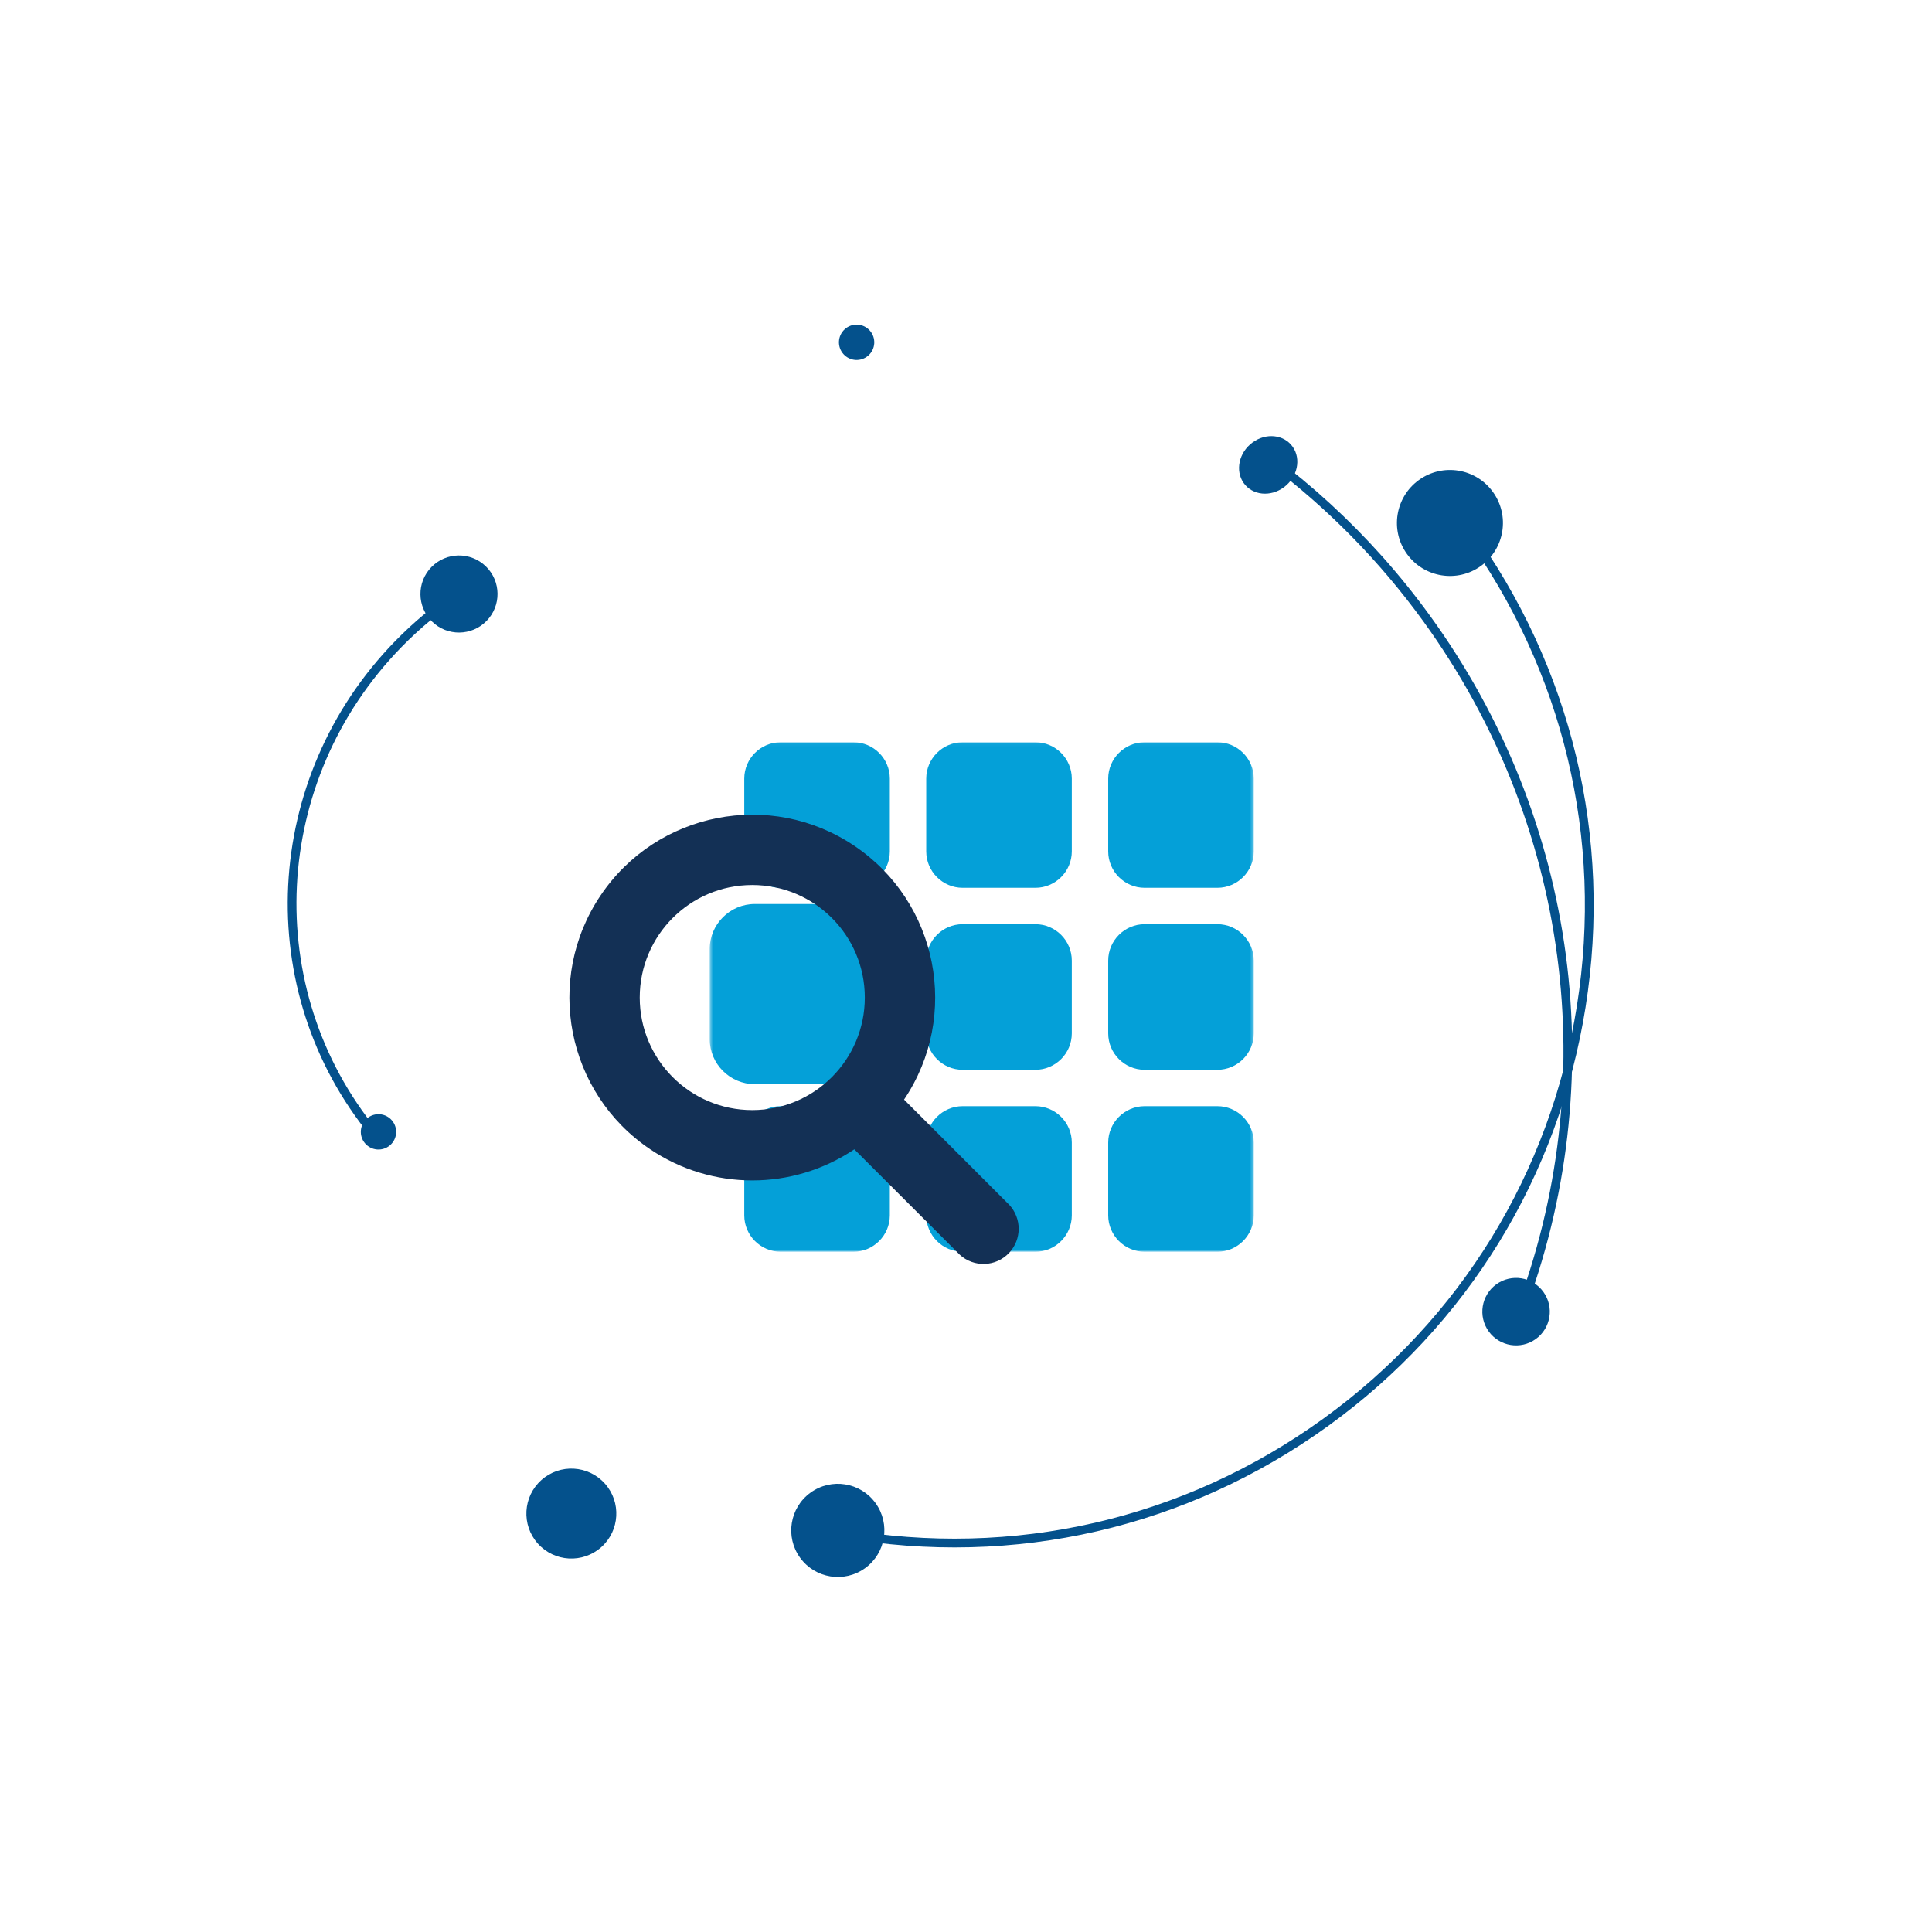 <svg width="565" height="564" viewBox="0 0 565 564" fill="none" xmlns="http://www.w3.org/2000/svg">
<mask id="mask0_1167_7887" style="mask-type:luminance" maskUnits="userSpaceOnUse" x="207" y="217" width="160" height="150">
<path fill-rule="evenodd" clip-rule="evenodd" d="M207.546 217.048H366.658V366.051H207.546V217.048Z" fill="white"/>
</mask>
<g mask="url(#mask0_1167_7887)">
<path fill-rule="evenodd" clip-rule="evenodd" d="M356.015 323.479H334.729C328.875 323.479 324.086 328.268 324.086 334.122V355.408C324.086 361.262 328.875 366.051 334.729 366.051H356.015C361.869 366.051 366.658 361.262 366.658 355.408V334.122C366.658 328.268 361.869 323.479 356.015 323.479ZM302.799 323.479H281.513C275.659 323.479 270.87 328.268 270.87 334.122V355.408C270.87 361.262 275.659 366.051 281.513 366.051H302.799C308.653 366.051 313.441 361.262 313.441 355.408V334.122C313.441 328.268 308.653 323.479 302.799 323.479ZM249.584 323.479H228.297C222.444 323.479 217.655 328.268 217.655 334.122V355.408C217.655 361.262 222.444 366.051 228.297 366.051H249.584C255.437 366.051 260.226 361.262 260.226 355.408V334.122C260.226 328.268 255.437 323.479 249.584 323.479ZM356.015 270.264H334.729C328.875 270.264 324.086 275.054 324.086 280.908V302.193C324.086 308.046 328.875 312.836 334.729 312.836H356.015C361.869 312.836 366.658 308.046 366.658 302.193V280.908C366.658 275.054 361.869 270.264 356.015 270.264ZM302.799 270.264H281.513C275.659 270.264 270.87 275.054 270.87 280.908V302.193C270.87 308.046 275.659 312.836 281.513 312.836H302.799C308.653 312.836 313.441 308.046 313.441 302.193V280.908C313.441 275.054 308.653 270.264 302.799 270.264ZM247.056 264.359H220.716C213.473 264.359 207.545 270.285 207.545 277.529V303.87C207.545 311.114 213.473 317.04 220.716 317.04H247.056C254.3 317.04 260.226 311.114 260.226 303.87V277.529C260.226 270.285 254.3 264.359 247.056 264.359ZM356.015 217.049H334.729C328.875 217.049 324.086 221.838 324.086 227.691V248.978C324.086 254.831 328.875 259.62 334.729 259.62H356.015C361.869 259.62 366.658 254.831 366.658 248.978V227.691C366.658 221.838 361.869 217.049 356.015 217.049ZM302.799 217.049H281.513C275.659 217.049 270.87 221.838 270.87 227.691V248.978C270.87 254.831 275.659 259.62 281.513 259.62H302.799C308.653 259.62 313.441 254.831 313.441 248.978V227.691C313.441 221.838 308.653 217.049 302.799 217.049ZM249.584 217.049H228.297C222.444 217.049 217.655 221.838 217.655 227.691V248.978C217.655 254.831 222.444 259.62 228.297 259.62H249.584C255.437 259.62 260.226 254.831 260.226 248.978V227.691C260.226 221.838 255.437 217.049 249.584 217.049Z" fill="#04A0D8"/>
</g>
<path fill-rule="evenodd" clip-rule="evenodd" d="M219.997 324.625C201.821 324.625 187.086 309.891 187.086 291.715C187.086 273.538 201.821 258.805 219.997 258.805C238.173 258.805 252.908 273.538 252.908 291.715C252.908 309.891 238.173 324.625 219.997 324.625ZM264.385 321.554C280.863 297.041 274.348 263.812 249.836 247.335C225.324 230.857 192.095 237.371 175.617 261.884C159.14 286.396 165.654 319.626 190.167 336.102C208.208 348.229 231.795 348.229 249.836 336.102L280.607 366.861C284.763 370.732 291.27 370.502 295.143 366.347C298.823 362.397 298.823 356.274 295.143 352.324L264.385 321.554Z" fill="#133055"/>
<path fill-rule="evenodd" clip-rule="evenodd" d="M366.261 129.413C362.305 132.342 361.158 137.641 363.705 141.249C366.249 144.857 371.522 145.409 375.48 142.478C379.438 139.551 380.582 134.252 378.036 130.642C375.491 127.035 370.218 126.484 366.261 129.413Z" fill="#04518C"/>
<path fill-rule="evenodd" clip-rule="evenodd" d="M437.578 375.576C433.164 378.771 432.175 384.937 435.368 389.349C438.563 393.763 444.729 394.752 449.143 391.557C453.557 388.366 454.544 382.198 451.351 377.786C448.158 373.37 441.992 372.381 437.578 375.576Z" fill="#04518C"/>
<path fill-rule="evenodd" clip-rule="evenodd" d="M404.22 162.715C409.193 168.285 413.893 174.121 418.302 180.208C461.519 239.845 471.662 316.351 445.441 384.859L443.059 383.935C468.97 316.233 458.947 240.629 416.244 181.696C403.506 164.121 388.338 148.665 371.142 135.75L372.667 133.713C384.105 142.307 394.668 152.018 404.22 162.715Z" fill="#04518C"/>
<path fill-rule="evenodd" clip-rule="evenodd" d="M414.939 140.374C408.002 145.392 406.45 155.082 411.468 162.019C416.484 168.953 426.175 170.506 433.11 165.49C440.045 160.469 441.601 150.78 436.581 143.845C431.563 136.909 421.875 135.356 414.939 140.374Z" fill="#04518C"/>
<path fill-rule="evenodd" clip-rule="evenodd" d="M237.027 436.504C230.932 440.914 229.564 449.429 233.975 455.523C238.385 461.617 246.9 462.984 252.996 458.575C259.09 454.164 260.456 445.648 256.046 439.554C251.637 433.458 243.121 432.093 237.027 436.504Z" fill="#04518C"/>
<path fill-rule="evenodd" clip-rule="evenodd" d="M425.088 147.776C426.819 149.961 428.522 152.206 430.145 154.453C459.645 195.194 471.555 244.931 463.688 294.509C455.82 344.088 429.111 387.568 388.484 416.943C347.136 446.838 296.626 458.454 246.262 449.645L246.692 447.122C296.374 455.812 346.197 444.355 386.981 414.868C427.056 385.892 453.398 343.004 461.159 294.102C468.922 245.198 457.174 196.134 428.075 155.951C426.473 153.733 424.792 151.521 423.084 149.363L425.088 147.776Z" fill="#04518C"/>
<path fill-rule="evenodd" clip-rule="evenodd" d="M126.172 165.824C121.817 170.274 121.894 177.409 126.343 181.764C130.793 186.118 137.93 186.039 142.283 181.592C146.637 177.143 146.561 170.007 142.111 165.653C137.662 161.298 130.526 161.375 126.172 165.824Z" fill="#04518C"/>
<path fill-rule="evenodd" clip-rule="evenodd" d="M106.994 327.382C104.998 329.422 105.034 332.691 107.074 334.687C109.111 336.682 112.383 336.647 114.379 334.608C116.374 332.57 116.339 329.298 114.299 327.302C112.26 325.306 108.99 325.342 106.994 327.382Z" fill="#04518C"/>
<path fill-rule="evenodd" clip-rule="evenodd" d="M133.88 172.335L135.257 174.473C128.809 178.72 122.774 183.713 117.323 189.311C79.317 228.342 76.328 289.094 110.37 330.625L108.391 332.273C73.522 289.733 76.583 227.507 115.512 187.53C121.096 181.797 127.274 176.683 133.88 172.335Z" fill="#04518C"/>
<path fill-rule="evenodd" clip-rule="evenodd" d="M247.069 96.24C244.942 98.14 244.756 101.406 246.658 103.537C248.558 105.665 251.825 105.848 253.952 103.948C256.08 102.049 256.266 98.782 254.366 96.654C252.464 94.523 249.197 94.34 247.069 96.24Z" fill="#04518C"/>
<path fill-rule="evenodd" clip-rule="evenodd" d="M158.327 432.809C152.91 437.646 152.438 445.961 157.277 451.38C162.115 456.798 170.43 457.267 175.847 452.43C181.264 447.593 181.736 439.278 176.898 433.86C172.059 428.441 163.744 427.972 158.327 432.809Z" fill="#04518C"/>
</svg>
